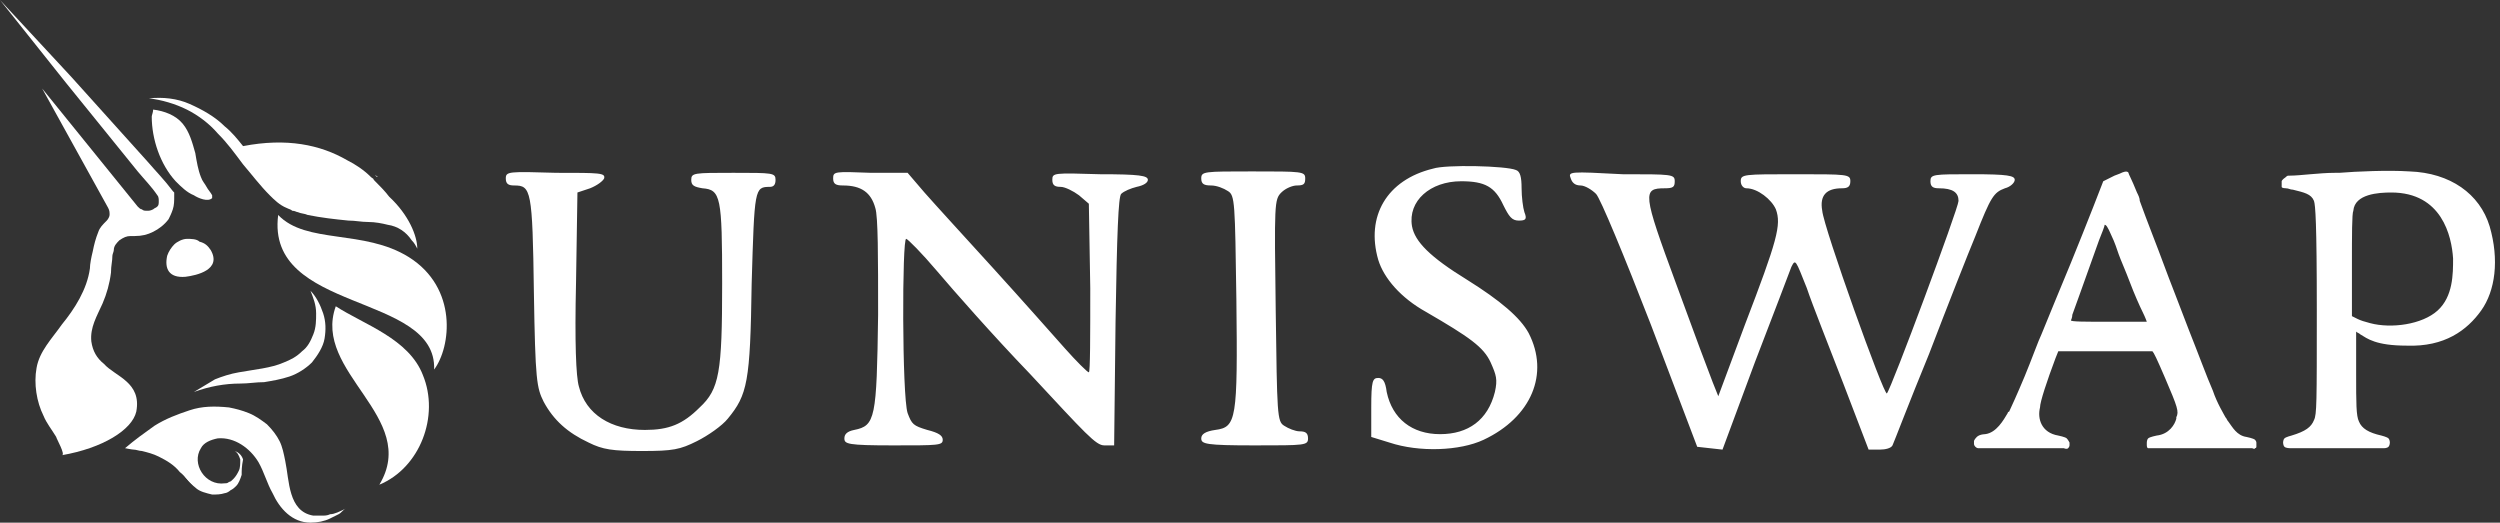 <svg width="287" height="60" viewBox="0 0 287 60" fill="none" xmlns="http://www.w3.org/2000/svg">
<rect x="0" y="0" width="287" height="60" fill="#333333" stroke="none"/>
<path d="M24.194 28.711C25.484 30.969 22.581 31.614 21.291 31.776C19.355 31.937 18.871 30.808 19.194 29.356C19.355 28.872 19.678 28.389 20 28.066C20.323 27.744 20.968 27.421 21.452 27.421C21.936 27.421 22.581 27.421 22.903 27.744C23.549 27.905 23.871 28.227 24.194 28.711Z" fill="white"/>
<path d="M31.935 24.679C30.484 35.969 50.161 33.55 49.839 42.421C51.774 39.84 52.581 33.066 46.935 29.517C41.774 26.292 35.161 28.066 31.935 24.679Z" fill="white"/>
<path d="M43.385 20.323C43.224 20.161 43.062 20.161 43.062 20C43.062 20.161 43.224 20.323 43.385 20.323Z" fill="white"/>
<path d="M47.904 28.549C47.743 28.226 47.582 27.904 47.259 27.581C46.614 26.613 45.646 25.968 44.517 25.807C43.872 25.645 43.066 25.484 42.259 25.484C41.453 25.484 40.807 25.323 40.001 25.323C38.388 25.162 36.937 25 35.324 24.678C35.001 24.517 34.517 24.517 34.194 24.355C34.033 24.355 33.872 24.194 33.549 24.194C33.388 24.033 33.227 24.033 32.904 23.871C32.098 23.549 31.453 22.904 30.969 22.42C29.84 21.291 28.872 20 27.904 18.871C26.936 17.581 26.13 16.452 25.001 15.323C24.033 14.194 22.743 13.226 21.453 12.581C20.162 11.936 18.549 11.452 17.098 11.291C18.711 11.129 20.323 11.291 21.775 11.936C23.227 12.581 24.678 13.387 25.807 14.516C26.614 15.162 27.259 15.968 27.904 16.774C32.904 15.807 36.775 16.613 39.84 18.387C40.807 18.871 41.775 19.516 42.582 20.323C42.743 20.484 42.904 20.484 42.904 20.645C43.549 21.291 44.195 21.936 44.678 22.581C46.937 24.678 47.904 27.097 47.904 28.549Z" fill="white"/>
<path d="M17.581 12.579C18.872 12.74 20.162 13.224 20.968 14.192C21.775 15.16 22.097 16.45 22.42 17.579C22.581 18.547 22.742 19.515 23.065 20.321C23.226 20.805 23.549 21.128 23.71 21.45C23.872 21.773 24.194 22.095 24.355 22.418V22.579V22.74C23.872 23.224 22.742 22.74 22.259 22.418C21.452 22.095 20.807 21.45 20.162 20.805C18.388 18.869 17.42 15.966 17.42 13.386C17.42 13.224 17.581 12.902 17.581 12.579Z" fill="white"/>
<path d="M38.548 35.16C35.807 42.741 48.226 47.902 43.548 55.644C48.226 53.709 50.484 47.741 48.549 43.063C46.936 38.87 41.774 37.257 38.548 35.16Z" fill="white"/>
<path d="M22.259 45C23.065 44.516 23.872 44.032 24.678 43.548C25.485 43.225 26.452 42.903 27.42 42.742C29.194 42.419 31.13 42.258 32.581 41.613C33.388 41.29 34.033 40.967 34.678 40.322C35.323 39.838 35.646 39.193 35.968 38.387C36.291 37.58 36.291 36.774 36.291 35.967C36.291 35 35.968 34.193 35.646 33.387C36.291 34.032 36.775 35 37.098 35.967C37.42 36.935 37.42 37.903 37.259 38.871C37.098 39.838 36.452 40.806 35.807 41.613C35.162 42.258 34.194 42.903 33.227 43.225C32.259 43.548 31.291 43.709 30.323 43.871C29.356 43.871 28.549 44.032 27.581 44.032C25.807 44.032 24.033 44.355 22.259 45Z" fill="white"/>
<path d="M39.678 58.387C39.356 58.548 39.194 58.871 38.872 59.032C38.549 59.194 38.227 59.355 37.904 59.516C37.259 59.839 36.452 60 35.646 60C33.549 60 32.097 58.387 31.291 56.613C30.646 55.484 30.323 54.194 29.678 53.065C28.71 51.452 26.936 50.161 25.001 50.323C24.194 50.484 23.388 50.806 23.065 51.452C21.936 53.226 23.549 55.806 25.807 55.484C25.968 55.484 26.13 55.484 26.291 55.323C26.452 55.323 26.614 55.161 26.775 55C27.098 54.678 27.259 54.355 27.42 54.032C27.581 53.71 27.581 53.226 27.581 52.742C27.42 52.258 27.259 51.935 26.936 51.774C27.42 51.935 27.743 52.258 27.904 52.742C27.743 53.548 27.743 54.032 27.743 54.516C27.581 55 27.42 55.484 27.098 55.806C26.936 55.968 26.775 56.129 26.452 56.29C26.291 56.452 25.968 56.613 25.807 56.613C25.323 56.774 24.839 56.774 24.355 56.774C23.71 56.613 22.904 56.452 22.42 55.968C21.775 55.484 21.291 54.678 20.646 54.194C20.001 53.387 19.194 52.903 18.227 52.419C17.581 52.097 16.936 51.935 16.291 51.774C15.968 51.774 15.646 51.613 15.323 51.613C15.162 51.613 14.355 51.452 14.355 51.452C15.485 50.484 16.613 49.677 17.743 48.871C19.033 48.065 20.323 47.581 21.775 47.097C23.227 46.613 24.678 46.613 26.291 46.774C27.098 46.935 27.743 47.097 28.549 47.419C29.355 47.742 30.001 48.226 30.646 48.71C31.291 49.355 31.775 50 32.097 50.645C32.42 51.29 32.581 52.097 32.743 52.903C33.227 55.161 33.065 58.71 35.968 59.194C36.13 59.194 36.291 59.194 36.452 59.194H36.936C37.259 59.194 37.581 59.194 37.904 59.032C38.388 59.032 39.033 58.71 39.678 58.387Z" fill="white"/>
<path d="M19.839 24.032C19.677 24.516 19.516 24.839 19.355 25.161C18.871 25.807 18.226 26.291 17.581 26.613C16.936 26.936 16.29 27.097 15.484 27.097C15.323 27.097 15.161 27.097 15 27.097C14.516 27.097 14.194 27.258 13.71 27.581C13.387 27.903 13.065 28.226 13.065 28.71C13.065 28.871 12.903 29.194 12.903 29.355C12.903 30 12.742 30.484 12.742 31.291C12.581 32.581 12.258 33.71 11.774 34.839C11.129 36.291 10.323 37.581 10.484 39.194C10.645 40.323 11.129 41.129 11.935 41.774C13.226 43.226 16.29 43.871 15.645 47.258C15.161 49.355 11.774 51.452 7.097 52.258C7.581 52.258 6.452 50.323 6.452 50.161C5.968 49.355 5.323 48.549 5 47.742C4.194 46.129 3.871 44.032 4.194 42.258C4.516 40.323 5.968 38.871 7.097 37.258C8.548 35.484 10 33.226 10.323 30.807C10.323 30.323 10.484 29.516 10.645 28.871C10.806 28.065 10.968 27.419 11.29 26.613C11.452 26.129 11.774 25.807 12.258 25.323C12.419 25.161 12.581 24.839 12.581 24.677C12.581 24.355 12.581 24.194 12.419 23.871L4.839 10.161L15.806 23.71C15.968 23.871 16.129 24.032 16.29 24.032C16.452 24.194 16.613 24.194 16.936 24.194C17.097 24.194 17.258 24.194 17.581 24.032C17.742 23.871 17.903 23.871 18.065 23.71C18.226 23.549 18.226 23.387 18.226 23.065C18.226 22.903 18.226 22.581 18.065 22.419C17.419 21.452 16.613 20.645 15.806 19.677L13.065 16.29L7.581 9.516L0 0L8.226 8.871L14.032 15.323L16.936 18.549C17.903 19.677 18.871 20.645 19.839 21.936L20 22.097V22.419C20 23.065 20 23.549 19.839 24.032Z" fill="white"/>
<path d="M22.419 55.808C21.936 55.324 21.452 54.84 20.968 54.356C21.452 55.002 21.774 55.486 22.419 55.808Z" fill="white"/>
<path fill-rule="evenodd" clip-rule="evenodd" d="M164.517 19.357C159.194 20.647 156.775 24.84 158.226 29.84C158.871 31.937 160.807 34.195 163.71 35.808C168.71 38.712 170.323 39.841 171.13 41.615C171.775 43.066 171.936 43.55 171.613 45.002C170.807 48.228 168.549 49.841 165.323 49.841C162.097 49.841 159.839 48.066 159.194 45.002C159.033 43.712 158.71 43.389 158.226 43.389C157.581 43.389 157.42 43.712 157.42 46.776V50.163L159.517 50.808C162.904 51.937 167.581 51.776 170.323 50.486C175.807 47.905 177.904 42.905 175.484 38.228C174.517 36.453 172.259 34.518 168.388 32.099C164.194 29.518 162.42 27.744 162.097 25.97C161.613 23.066 164.194 20.808 167.742 20.808C170.484 20.808 171.613 21.453 172.581 23.55C173.226 24.84 173.549 25.324 174.355 25.324C175.162 25.324 175.323 25.163 175.001 24.357C174.839 23.873 174.678 22.582 174.678 21.615C174.678 20.324 174.517 19.679 174.033 19.518C172.904 19.034 165.968 18.873 164.517 19.357ZM58.065 20.486C58.065 21.131 58.387 21.292 59.032 21.292C60.968 21.292 61.129 21.776 61.29 33.55C61.452 43.712 61.613 44.518 62.419 46.131C63.548 48.228 65.161 49.679 67.581 50.808C69.194 51.615 70.323 51.776 73.71 51.776C77.258 51.776 78.065 51.615 80 50.647C81.29 50.002 82.903 48.873 83.549 48.066C85.806 45.325 86.129 43.873 86.29 32.583C86.613 21.615 86.613 21.453 88.387 21.453C88.871 21.453 89.032 21.131 89.032 20.647C89.032 19.84 88.71 19.84 84.194 19.84C79.677 19.84 79.355 19.84 79.355 20.647C79.355 21.292 79.677 21.453 80.645 21.615C82.742 21.776 82.903 22.582 82.903 32.583C82.903 42.744 82.581 44.679 80.323 46.776C78.387 48.712 76.774 49.357 74.032 49.357C70.161 49.357 67.258 47.583 66.452 44.357C66.129 43.228 65.968 39.357 66.129 32.421L66.29 22.099L67.742 21.615C68.548 21.292 69.194 20.808 69.355 20.486C69.516 19.84 68.871 19.84 63.871 19.84C58.387 19.679 58.065 19.679 58.065 20.486ZM95.645 20.486C95.645 21.131 95.968 21.292 96.774 21.292C98.871 21.292 100 22.099 100.484 23.873C100.807 24.84 100.807 29.518 100.807 36.131C100.645 48.066 100.484 48.873 98.065 49.357C97.258 49.518 96.936 49.841 96.936 50.325C96.936 50.97 97.258 51.131 102.581 51.131C107.742 51.131 108.226 51.131 108.226 50.486C108.226 50.002 107.742 49.679 106.452 49.357C104.839 48.873 104.678 48.712 104.194 47.421C103.549 45.486 103.549 27.26 104.032 27.421C104.194 27.421 105.807 29.034 107.581 31.131C109.355 33.228 114.032 38.55 118.226 42.905C124.678 49.841 125.807 51.131 126.774 51.131H127.904L128.065 36.937C128.226 26.776 128.387 22.582 128.71 22.26C129.033 21.937 129.839 21.615 130.484 21.453C131.291 21.292 131.775 20.97 131.775 20.647C131.775 20.163 130.807 20.002 126.291 20.002C120.968 19.84 120.807 19.84 120.807 20.647C120.807 21.292 121.129 21.453 121.774 21.453C122.258 21.453 123.226 21.937 123.871 22.421L125 23.389L125.162 33.066C125.162 38.55 125.162 42.744 125 42.744C124.839 42.744 123.549 41.453 122.258 40.002C120.968 38.55 117.258 34.357 114.032 30.808C110.807 27.26 107.258 23.389 106.129 22.099L104.194 19.84H100C95.807 19.679 95.645 19.679 95.645 20.486ZM137.904 20.486C137.904 21.131 138.226 21.292 139.033 21.292C139.678 21.292 140.484 21.615 140.968 21.937C141.775 22.421 141.775 23.228 141.936 34.357C142.097 48.228 141.936 49.034 139.516 49.357C138.387 49.518 137.904 49.841 137.904 50.325C137.904 50.97 138.387 51.131 144.033 51.131C149.839 51.131 150.162 51.131 150.162 50.325C150.162 49.679 149.839 49.518 149.194 49.518C148.71 49.518 147.904 49.196 147.42 48.873C146.613 48.389 146.613 47.583 146.452 35.647C146.291 23.389 146.291 22.905 147.097 22.099C147.581 21.615 148.387 21.292 148.871 21.292C149.678 21.292 149.839 21.131 149.839 20.486C149.839 19.679 149.517 19.679 143.71 19.679C138.226 19.679 137.904 19.679 137.904 20.486ZM180.323 20.486C180.484 20.97 180.807 21.292 181.452 21.292C181.936 21.292 182.742 21.776 183.226 22.26C183.71 22.744 186.452 29.357 189.517 37.26L194.839 51.292L196.291 51.454L197.743 51.615L201.452 41.615C203.549 36.131 205.485 31.131 205.646 30.647C206.13 29.679 206.13 29.84 207.42 33.066C208.065 35.002 210.001 39.841 211.614 44.034L214.517 51.615H215.807C216.452 51.615 217.098 51.453 217.259 51.131C217.42 50.808 219.194 46.131 221.452 40.647C223.549 35.163 225.969 29.034 226.775 27.099C228.549 22.582 228.872 22.099 230.162 21.615C230.807 21.453 231.291 20.97 231.291 20.647C231.291 20.163 230.485 20.002 226.452 20.002C221.936 20.002 221.614 20.002 221.614 20.808C221.614 21.453 221.936 21.615 222.581 21.615C224.194 21.615 224.839 22.099 224.839 23.066C224.839 23.873 217.098 44.679 216.614 45.163C216.291 45.486 209.356 26.131 209.194 24.195C208.872 22.421 209.678 21.615 211.452 21.615C212.097 21.615 212.42 21.453 212.42 20.808C212.42 20.002 212.098 20.002 206.13 20.002C200.162 20.002 199.839 20.002 199.839 20.808C199.839 21.292 200.162 21.615 200.485 21.615C201.775 21.615 203.388 22.905 203.872 24.034C204.517 25.808 204.033 27.582 200.323 37.26L197.259 45.486L196.614 43.873C196.291 43.066 194.355 37.905 192.42 32.583C188.549 22.099 188.549 21.615 191.13 21.615C192.097 21.615 192.259 21.453 192.259 20.808C192.259 20.002 191.936 20.002 186.291 20.002C180.162 19.679 180.001 19.679 180.323 20.486ZM261.936 20.808C261.936 20.808 261.936 21.292 261.936 21.453C261.936 21.615 262.42 21.615 262.42 21.615C262.743 21.615 262.904 21.776 263.227 21.776C264.517 22.099 265.324 22.26 265.646 23.066C265.807 23.55 265.969 25.486 265.969 35.647C265.969 46.292 265.969 47.583 265.646 48.228C265.324 49.034 264.678 49.518 263.065 50.002C263.065 50.002 262.42 50.163 262.259 50.325C262.098 50.486 262.098 50.808 262.098 50.808C262.098 50.808 262.098 51.131 262.259 51.292C262.42 51.454 262.904 51.454 262.904 51.454H266.936H273.711C273.711 51.454 274.033 51.454 274.195 51.292C274.356 51.131 274.356 50.808 274.356 50.808C274.356 50.808 274.356 50.486 274.195 50.325C274.033 50.163 273.388 50.002 273.388 50.002C271.937 49.679 271.13 49.196 270.807 48.389C270.485 47.744 270.485 46.292 270.485 42.905V38.066C270.646 38.228 270.807 38.228 270.969 38.389C271.775 38.873 272.743 39.679 276.291 39.679C280.646 39.841 283.227 37.905 284.84 35.647C286.453 33.389 286.937 29.84 285.808 25.97C284.679 22.26 281.291 19.84 276.614 19.679C274.195 19.518 270.485 19.679 268.549 19.84H268.066C266.291 19.84 264.033 20.163 262.904 20.163C262.582 20.163 262.582 20.163 262.42 20.324C261.936 20.647 261.936 20.808 261.936 20.808ZM279.84 35.647C281.614 34.034 281.614 31.453 281.614 29.679C281.453 27.099 280.324 22.099 274.517 22.099C273.066 22.099 270.324 22.26 270.162 24.195C270.001 24.518 270.001 26.937 270.001 30.486V36.292L270.646 36.615C270.969 36.776 271.453 36.937 272.098 37.099C274.517 37.744 278.066 37.26 279.84 35.647ZM242.743 20.163C243.227 20.002 243.549 19.84 243.549 19.84C243.549 19.84 244.194 19.518 244.356 19.84C244.356 20.002 244.678 20.486 245.323 22.099C245.485 22.421 245.646 22.744 245.646 23.066C246.453 25.324 247.743 28.55 248.388 30.324C249.033 32.099 250.324 35.324 251.291 37.905C252.259 40.325 253.388 43.389 254.033 44.841C254.517 46.292 255.324 47.583 255.485 47.905C255.646 48.066 255.646 48.228 255.807 48.389C256.291 49.034 256.775 50.002 257.904 50.163C257.904 50.163 258.711 50.325 258.872 50.486C259.033 50.647 259.033 50.808 259.033 50.808V51.292C259.033 51.292 259.033 51.454 258.872 51.454C258.872 51.615 258.549 51.454 258.549 51.454H251.775H246.936C246.936 51.454 246.775 51.454 246.614 51.454C246.452 51.454 246.453 51.131 246.453 51.131V50.808C246.453 50.808 246.452 50.486 246.614 50.325C246.775 50.163 247.582 50.002 247.582 50.002C249.033 49.841 249.678 48.712 249.84 48.066V47.905C250.162 47.26 250.001 46.776 248.549 43.389C247.582 41.131 247.259 40.486 247.098 40.325C246.936 40.325 244.356 40.325 241.614 40.325H236.291L235.969 41.131C235.001 43.712 234.194 46.131 234.194 46.776C233.872 48.066 234.356 49.679 236.291 50.002C236.291 50.002 237.098 50.163 237.259 50.325C237.42 50.486 237.581 50.808 237.581 50.808V51.131C237.581 51.131 237.581 51.292 237.42 51.454C237.259 51.615 236.936 51.454 236.936 51.454H231.936H227.098C227.098 51.454 226.936 51.454 226.775 51.292C226.614 51.131 226.614 50.97 226.614 50.97V50.647C226.614 50.647 226.614 50.486 226.936 50.163C227.259 49.841 227.904 49.841 227.904 49.841C229.194 49.679 230.001 48.228 230.485 47.421C230.485 47.421 230.485 47.26 230.646 47.26C230.807 46.937 231.614 45.163 232.42 43.228C233.227 41.292 234.033 39.034 234.356 38.389C235.323 35.97 236.291 33.712 237.743 30.163C238.549 28.228 239.678 25.324 240.323 23.712L241.452 20.808L242.743 20.163ZM242.42 27.099C242.743 27.744 243.065 28.712 243.227 29.195C243.388 29.679 244.033 31.131 244.517 32.421C245.001 33.712 245.646 35.163 245.969 35.808C246.291 36.453 246.453 36.937 246.453 36.937C246.453 36.937 244.517 36.937 242.098 36.937C239.356 36.937 237.743 36.937 237.743 36.776C237.743 36.776 237.904 36.453 237.904 36.131C238.065 35.647 239.033 33.066 240.969 27.582C241.291 26.776 241.614 25.97 241.614 25.808C241.775 25.808 241.936 25.97 242.42 27.099Z" fill="white"/>
</svg>
